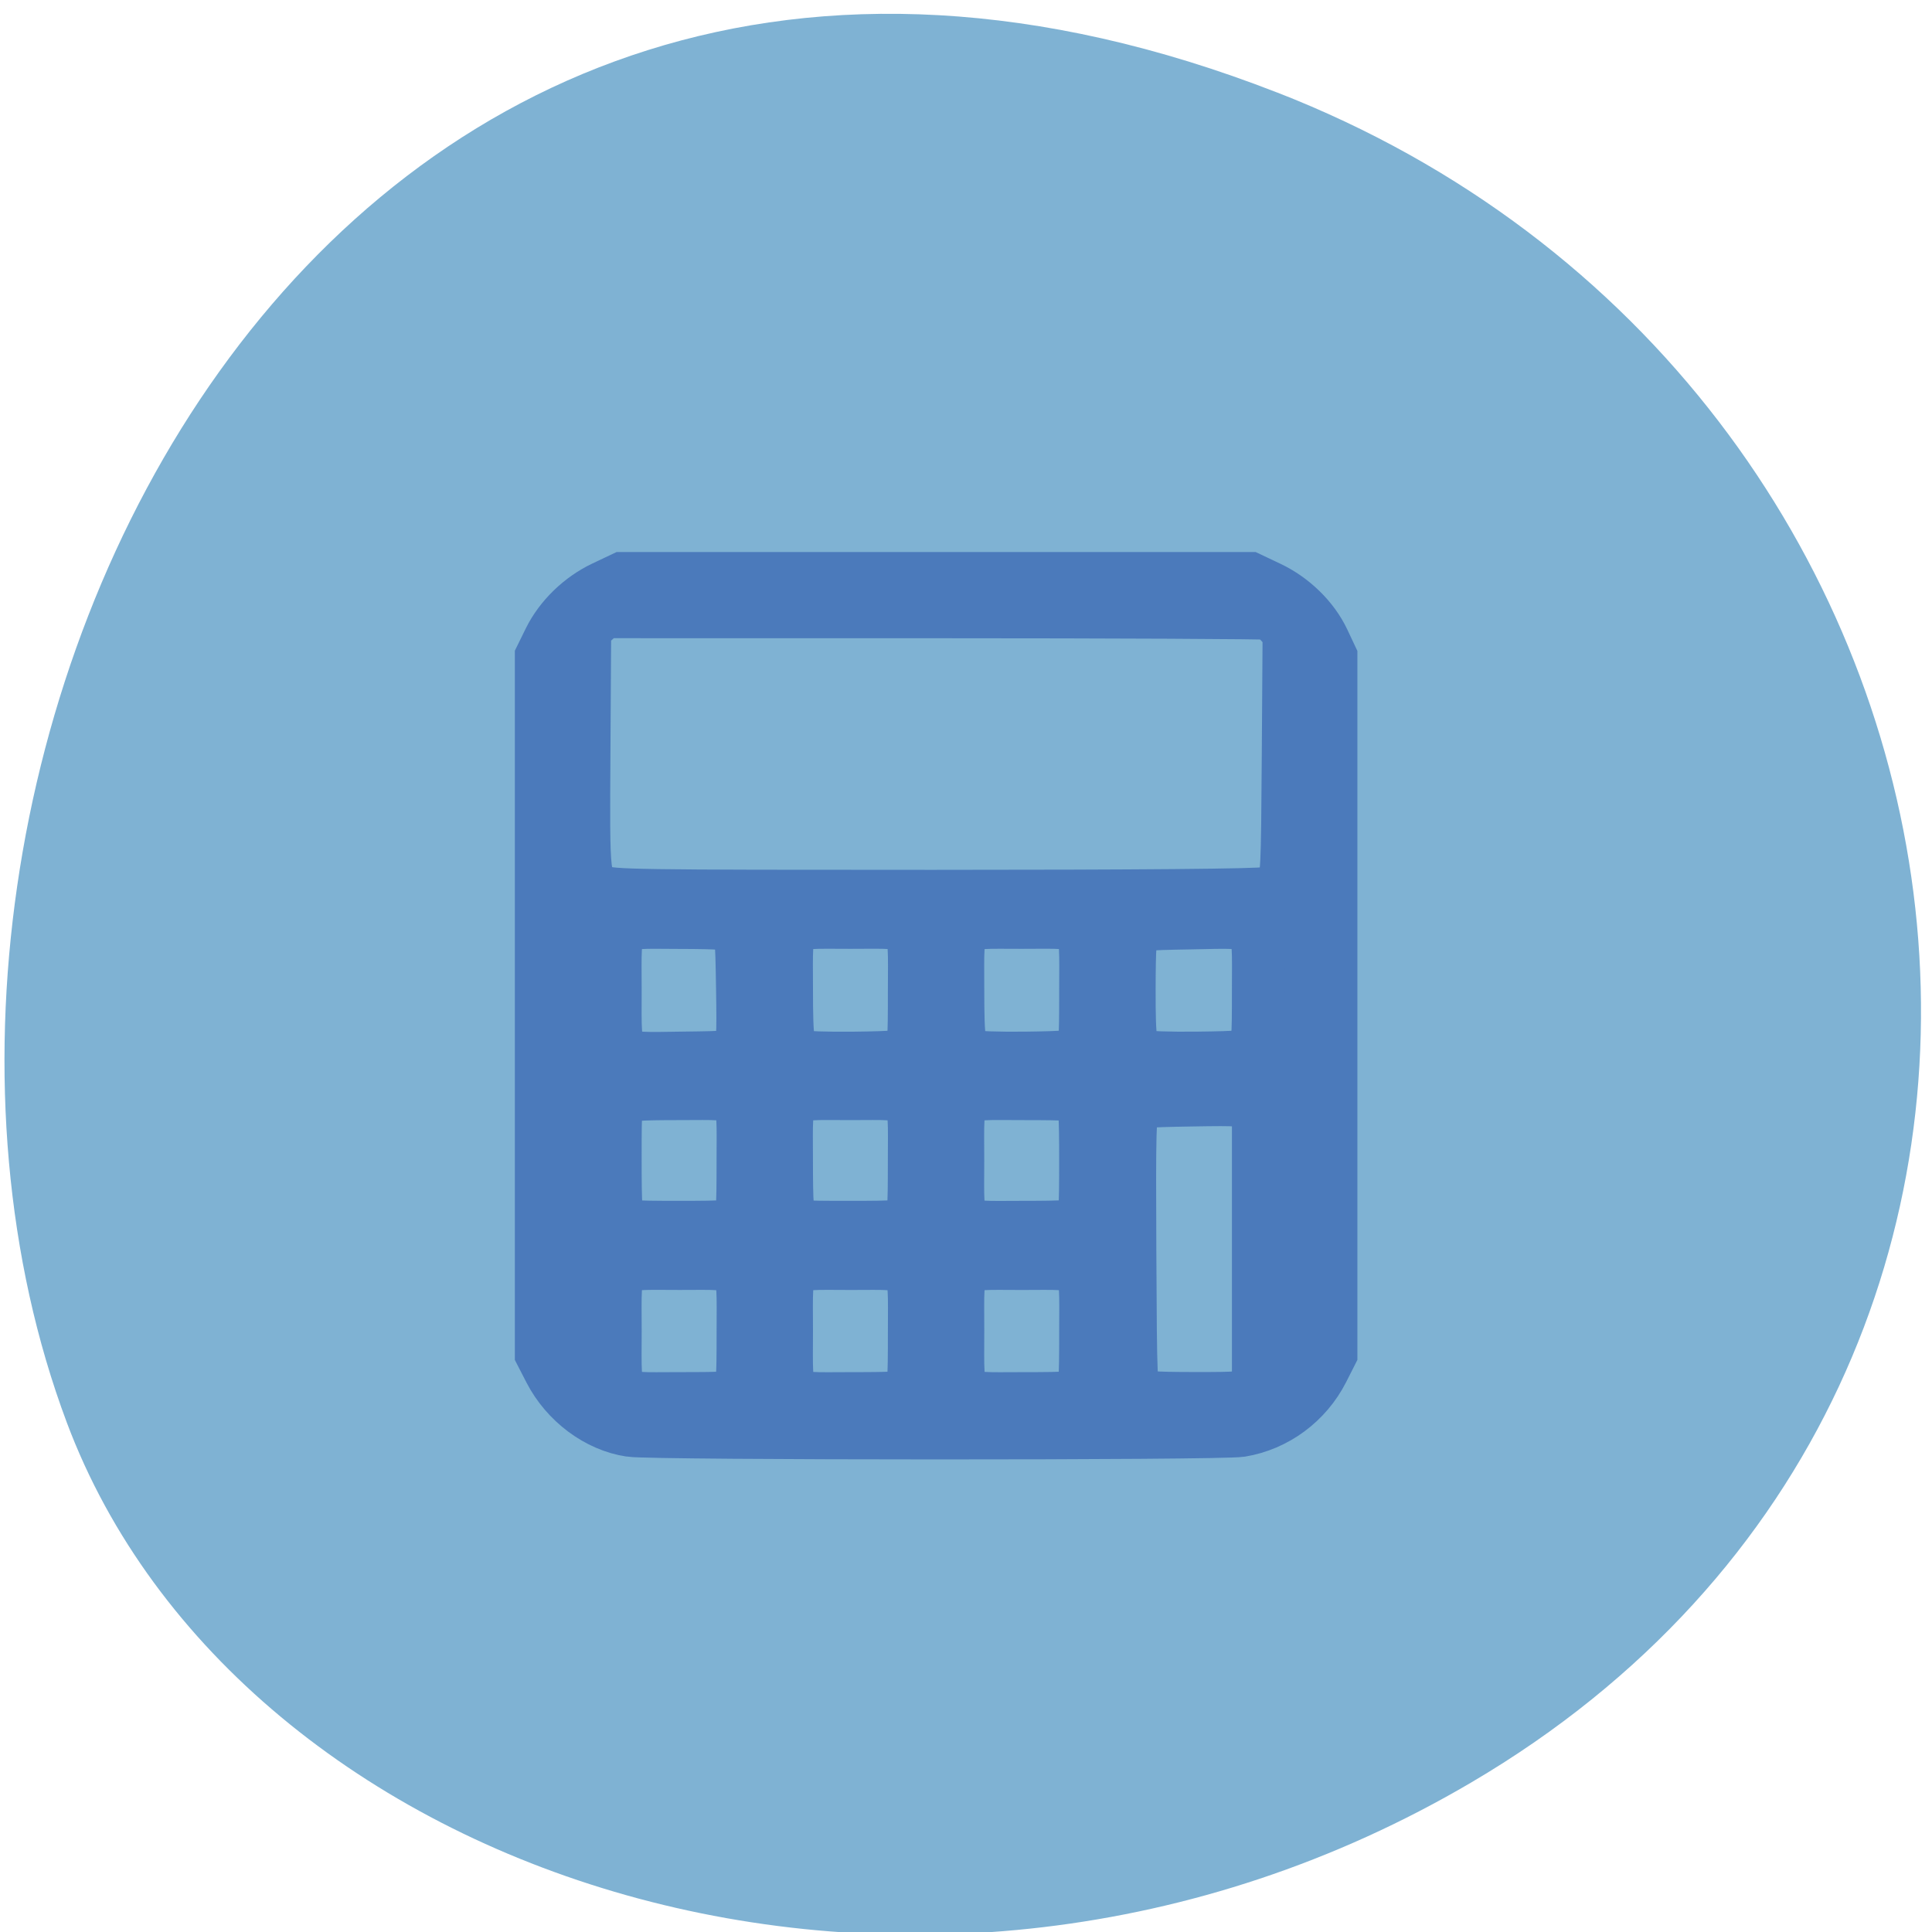<svg xmlns="http://www.w3.org/2000/svg" viewBox="0 0 256 256"><g fill="#7fb2d3" color="#000"><path d="m 244.84 882.37 c 49.681 128.5 -89.55 194.42 -176.23 161.67 -60.5 -22.859 -90.65 -113.97 -47.683 -187.62 54.22 -92.93 185.6 -73.16 223.92 25.949 z" transform="matrix(0 -1 -0.992 0 1044.54 257.1)"/></g><path d="m 83.54 189.54 c -4.323 -0.63 -8.507 -3.75 -10.671 -7.956 l -1.148 -2.231 v -46.16 v -46.16 l 1.084 -2.208 c 1.44 -2.932 4.12 -5.541 7.186 -6.993 l 2.502 -1.186 h 41.548 h 41.548 l 2.587 1.226 c 3.119 1.478 5.813 4.117 7.19 7.05 l 0.995 2.116 v 46.16 v 46.16 l -1.113 2.196 c -2.148 4.238 -6.223 7.249 -10.834 8 -2.716 0.445 -77.82 0.433 -80.87 -0.013 z m 14.13 -5.066 c 0.731 -0.785 0.784 -1.328 0.784 -8.04 0 -9.703 0.645 -9.01 -8.389 -9.01 -9.248 0 -8.538 -0.741 -8.538 8.908 0 9.727 -0.702 8.981 8.448 8.981 6.613 0 6.943 -0.036 7.694 -0.842 z m 22.712 0.072 c 0.715 -0.715 0.769 -1.282 0.769 -8.04 0 -9.787 0.65 -9.08 -8.389 -9.08 -9.248 0 -8.538 -0.741 -8.538 8.908 0 9.728 -0.704 8.981 8.463 8.981 6.412 0 6.982 -0.057 7.694 -0.769 z m 22.697 0 c 0.716 -0.716 0.769 -1.282 0.769 -8.211 0 -9.643 0.698 -8.908 -8.463 -8.908 -9.161 0 -8.463 -0.733 -8.463 8.893 0 9.705 -0.673 8.996 8.536 8.996 6.339 0 6.91 -0.058 7.621 -0.769 z m 22.751 0.034 l 0.908 -0.736 v -18.341 v -18.341 l -0.937 -0.758 c -0.869 -0.704 -1.444 -0.75 -7.967 -0.639 -6.501 0.11 -7.07 0.177 -7.617 0.889 -0.51 0.669 -0.575 3.168 -0.497 19.12 0.088 17.848 0.112 18.369 0.86 18.934 0.617 0.466 2.112 0.584 7.555 0.593 6.119 0.011 6.875 -0.06 7.694 -0.723 z m -68.15 -22.731 c 0.715 -0.715 0.769 -1.282 0.769 -8.08 0 -9.567 0.68 -8.848 -8.378 -8.848 -5.567 0 -6.998 0.111 -7.694 0.599 -0.834 0.584 -0.855 0.783 -0.855 8.145 0 6.482 0.09 7.645 0.637 8.249 0.573 0.633 1.346 0.704 7.694 0.704 6.544 0 7.113 -0.056 7.827 -0.769 z m 22.697 0 c 0.715 -0.715 0.769 -1.282 0.769 -8.08 0 -9.574 0.694 -8.848 -8.463 -8.848 -9.151 0 -8.463 -0.712 -8.463 8.762 0 5.915 0.108 7.379 0.599 8.08 0.582 0.831 0.798 0.855 7.694 0.855 6.582 0 7.151 -0.056 7.865 -0.769 z m 22.763 0.133 c 0.636 -0.575 0.704 -1.36 0.704 -8.145 0 -6.446 -0.09 -7.607 -0.637 -8.211 -0.573 -0.633 -1.346 -0.704 -7.694 -0.704 -9.312 0 -8.596 -0.737 -8.596 8.848 0 9.579 -0.705 8.848 8.529 8.848 5.965 0 7.094 -0.093 7.694 -0.637 z m -45.4 -22.804 c 0.704 -0.871 0.749 -1.451 0.638 -8.351 -0.11 -6.89 -0.173 -7.457 -0.888 -7.996 -0.617 -0.466 -2.119 -0.583 -7.598 -0.593 -9.06 -0.016 -8.367 -0.754 -8.367 8.969 0 9.709 -0.606 9.102 8.979 8.986 6.354 -0.077 6.493 -0.096 7.235 -1.014 z m 22.601 0.203 c 0.769 -0.697 0.809 -1.101 0.809 -8.175 0 -9.728 0.704 -8.981 -8.463 -8.981 -9.145 0 -8.463 -0.699 -8.463 8.681 0 7.444 0.177 8.405 1.66 9.03 0.462 0.193 3.722 0.313 7.245 0.267 5.687 -0.075 6.495 -0.167 7.213 -0.817 z m 22.697 0 c 0.769 -0.697 0.809 -1.101 0.809 -8.175 0 -9.727 0.702 -8.981 -8.448 -8.981 -9.122 0 -8.478 -0.665 -8.478 8.754 0 7.368 0.179 8.333 1.66 8.953 0.462 0.193 3.722 0.313 7.245 0.267 5.687 -0.075 6.495 -0.167 7.213 -0.817 z m 22.823 -0.144 c 0.849 -0.851 0.875 -1.094 0.875 -8.209 0 -9.565 0.686 -8.892 -8.903 -8.73 -6.504 0.11 -7.07 0.177 -7.611 0.889 -0.467 0.619 -0.583 2.143 -0.593 7.815 -0.013 7.349 0.164 8.309 1.648 8.929 0.462 0.193 3.736 0.313 7.274 0.267 6.127 -0.081 6.476 -0.126 7.309 -0.961 z m 1.876 -20.863 c 0.762 -0.212 1.714 -0.748 2.116 -1.192 0.69 -0.762 0.737 -1.716 0.839 -16.979 l 0.108 -16.17 c -0.632 -1.122 -1.532 -2.054 -2.518 -2.749 -0.427 -0.115 -20.466 -0.211 -44.53 -0.214 l -43.754 -0.005 c -0.838 0.748 -1.675 1.496 -2.513 2.244 l -0.097 16.09 c -0.107 17.698 -0.129 17.512 2.218 18.689 1.253 0.628 4.155 0.673 44.04 0.671 27.28 -0.001 43.2 -0.14 44.09 -0.386 z" fill="#4b7abb" stroke="#4b7abb" stroke-width="7"/></svg>